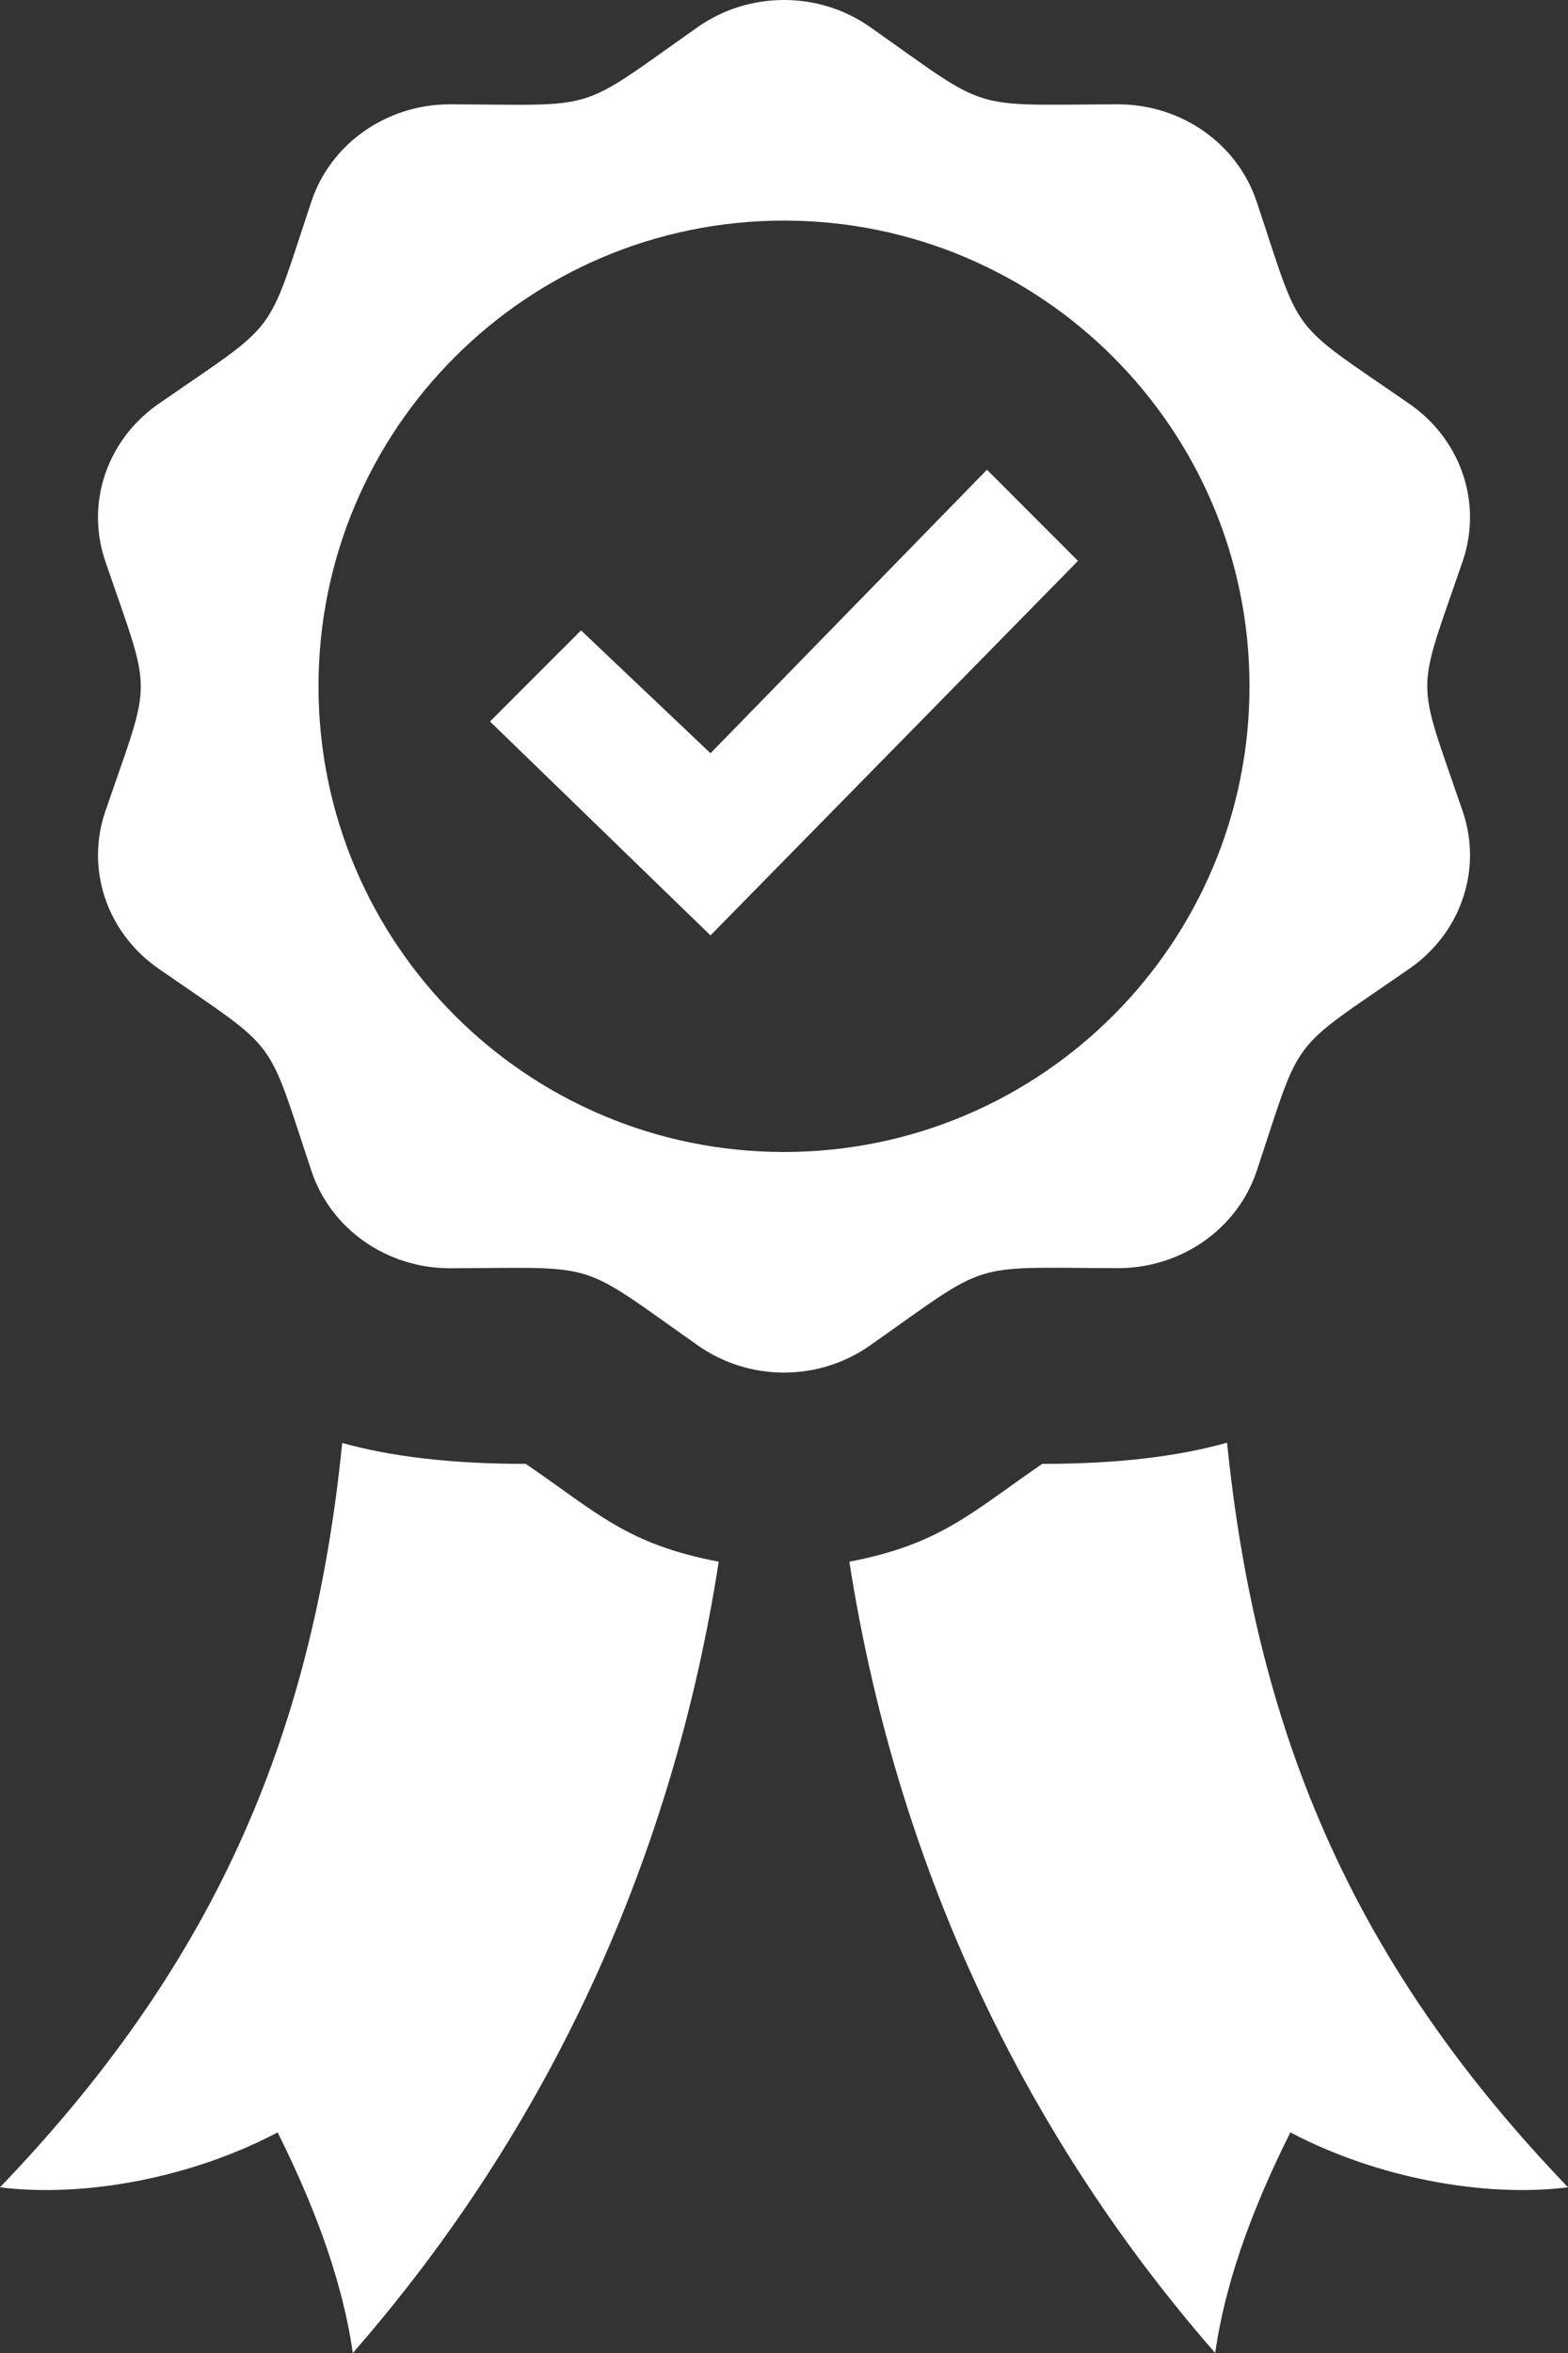 <svg width="80" height="120" viewBox="0 0 80 120" fill="none" xmlns="http://www.w3.org/2000/svg">
<rect x="0" y="0" width="80" height="120" fill="#333333" stroke="none"/>
<path d="M36.25 47.705L25 36.795L29.645 32.15L36.25 38.415L50.355 23.955L55 28.605L36.25 47.705ZM74.63 28.61C72.22 35.66 72.21 34.305 74.63 41.385C74.88 42.12 75 42.87 75 43.61C75 45.855 73.89 48.025 71.925 49.39C65.645 53.74 66.475 52.645 64.115 59.725C63.125 62.68 60.265 64.675 57.04 64.675H57.025C49.28 64.65 50.625 64.235 44.385 68.62C43.075 69.54 41.54 70 40 70C38.46 70 36.925 69.54 35.62 68.625C29.375 64.235 30.72 64.655 22.98 64.68H22.96C19.735 64.68 16.88 62.685 15.895 59.73C13.53 52.645 14.34 53.74 8.085 49.395C6.11 48.025 5 45.855 5 43.61C5 42.87 5.12 42.12 5.37 41.39C7.785 34.335 7.79 35.695 5.37 28.615C5.12 27.88 5 27.13 5 26.39C5 24.14 6.11 21.975 8.08 20.605C14.335 16.265 13.525 17.365 15.89 10.27C16.875 7.315 19.735 5.32 22.955 5.32H22.975C30.7 5.345 29.33 5.795 35.615 1.37C36.925 0.455 38.46 0 40 0C41.54 0 43.075 0.455 44.38 1.37C50.62 5.76 49.28 5.345 57.02 5.32H57.035C60.265 5.32 63.12 7.315 64.11 10.27C66.475 17.35 65.645 16.255 71.92 20.605C73.89 21.97 75 24.14 75 26.385C75 27.125 74.88 27.88 74.63 28.61ZM63.75 35C63.75 21.885 53.115 11.25 40 11.25C26.885 11.25 16.25 21.885 16.25 35C16.25 48.115 26.885 58.75 40 58.75C53.115 58.75 63.75 48.11 63.75 35ZM26.825 74.655C22.995 74.655 19.97 74.285 17.46 73.59C15.92 88.93 10.665 100.44 0 111.55C4.27 112.085 9.75 111.08 14.165 108.75C15.75 111.93 17.415 115.9 18 120C28.045 108.505 34.33 94.73 36.67 79.645C31.955 78.74 30.5 77.165 26.825 74.655V74.655ZM53.175 74.655C49.49 77.19 47.96 78.755 43.335 79.645C45.685 94.73 51.965 108.505 62 120C62.58 115.9 64.245 111.93 65.835 108.75C70.25 111.075 75.73 112.085 80 111.55C69.35 100.455 64.16 88.895 62.605 73.575C60.09 74.28 57.045 74.655 53.175 74.655V74.655Z" fill="white"/>
</svg>
